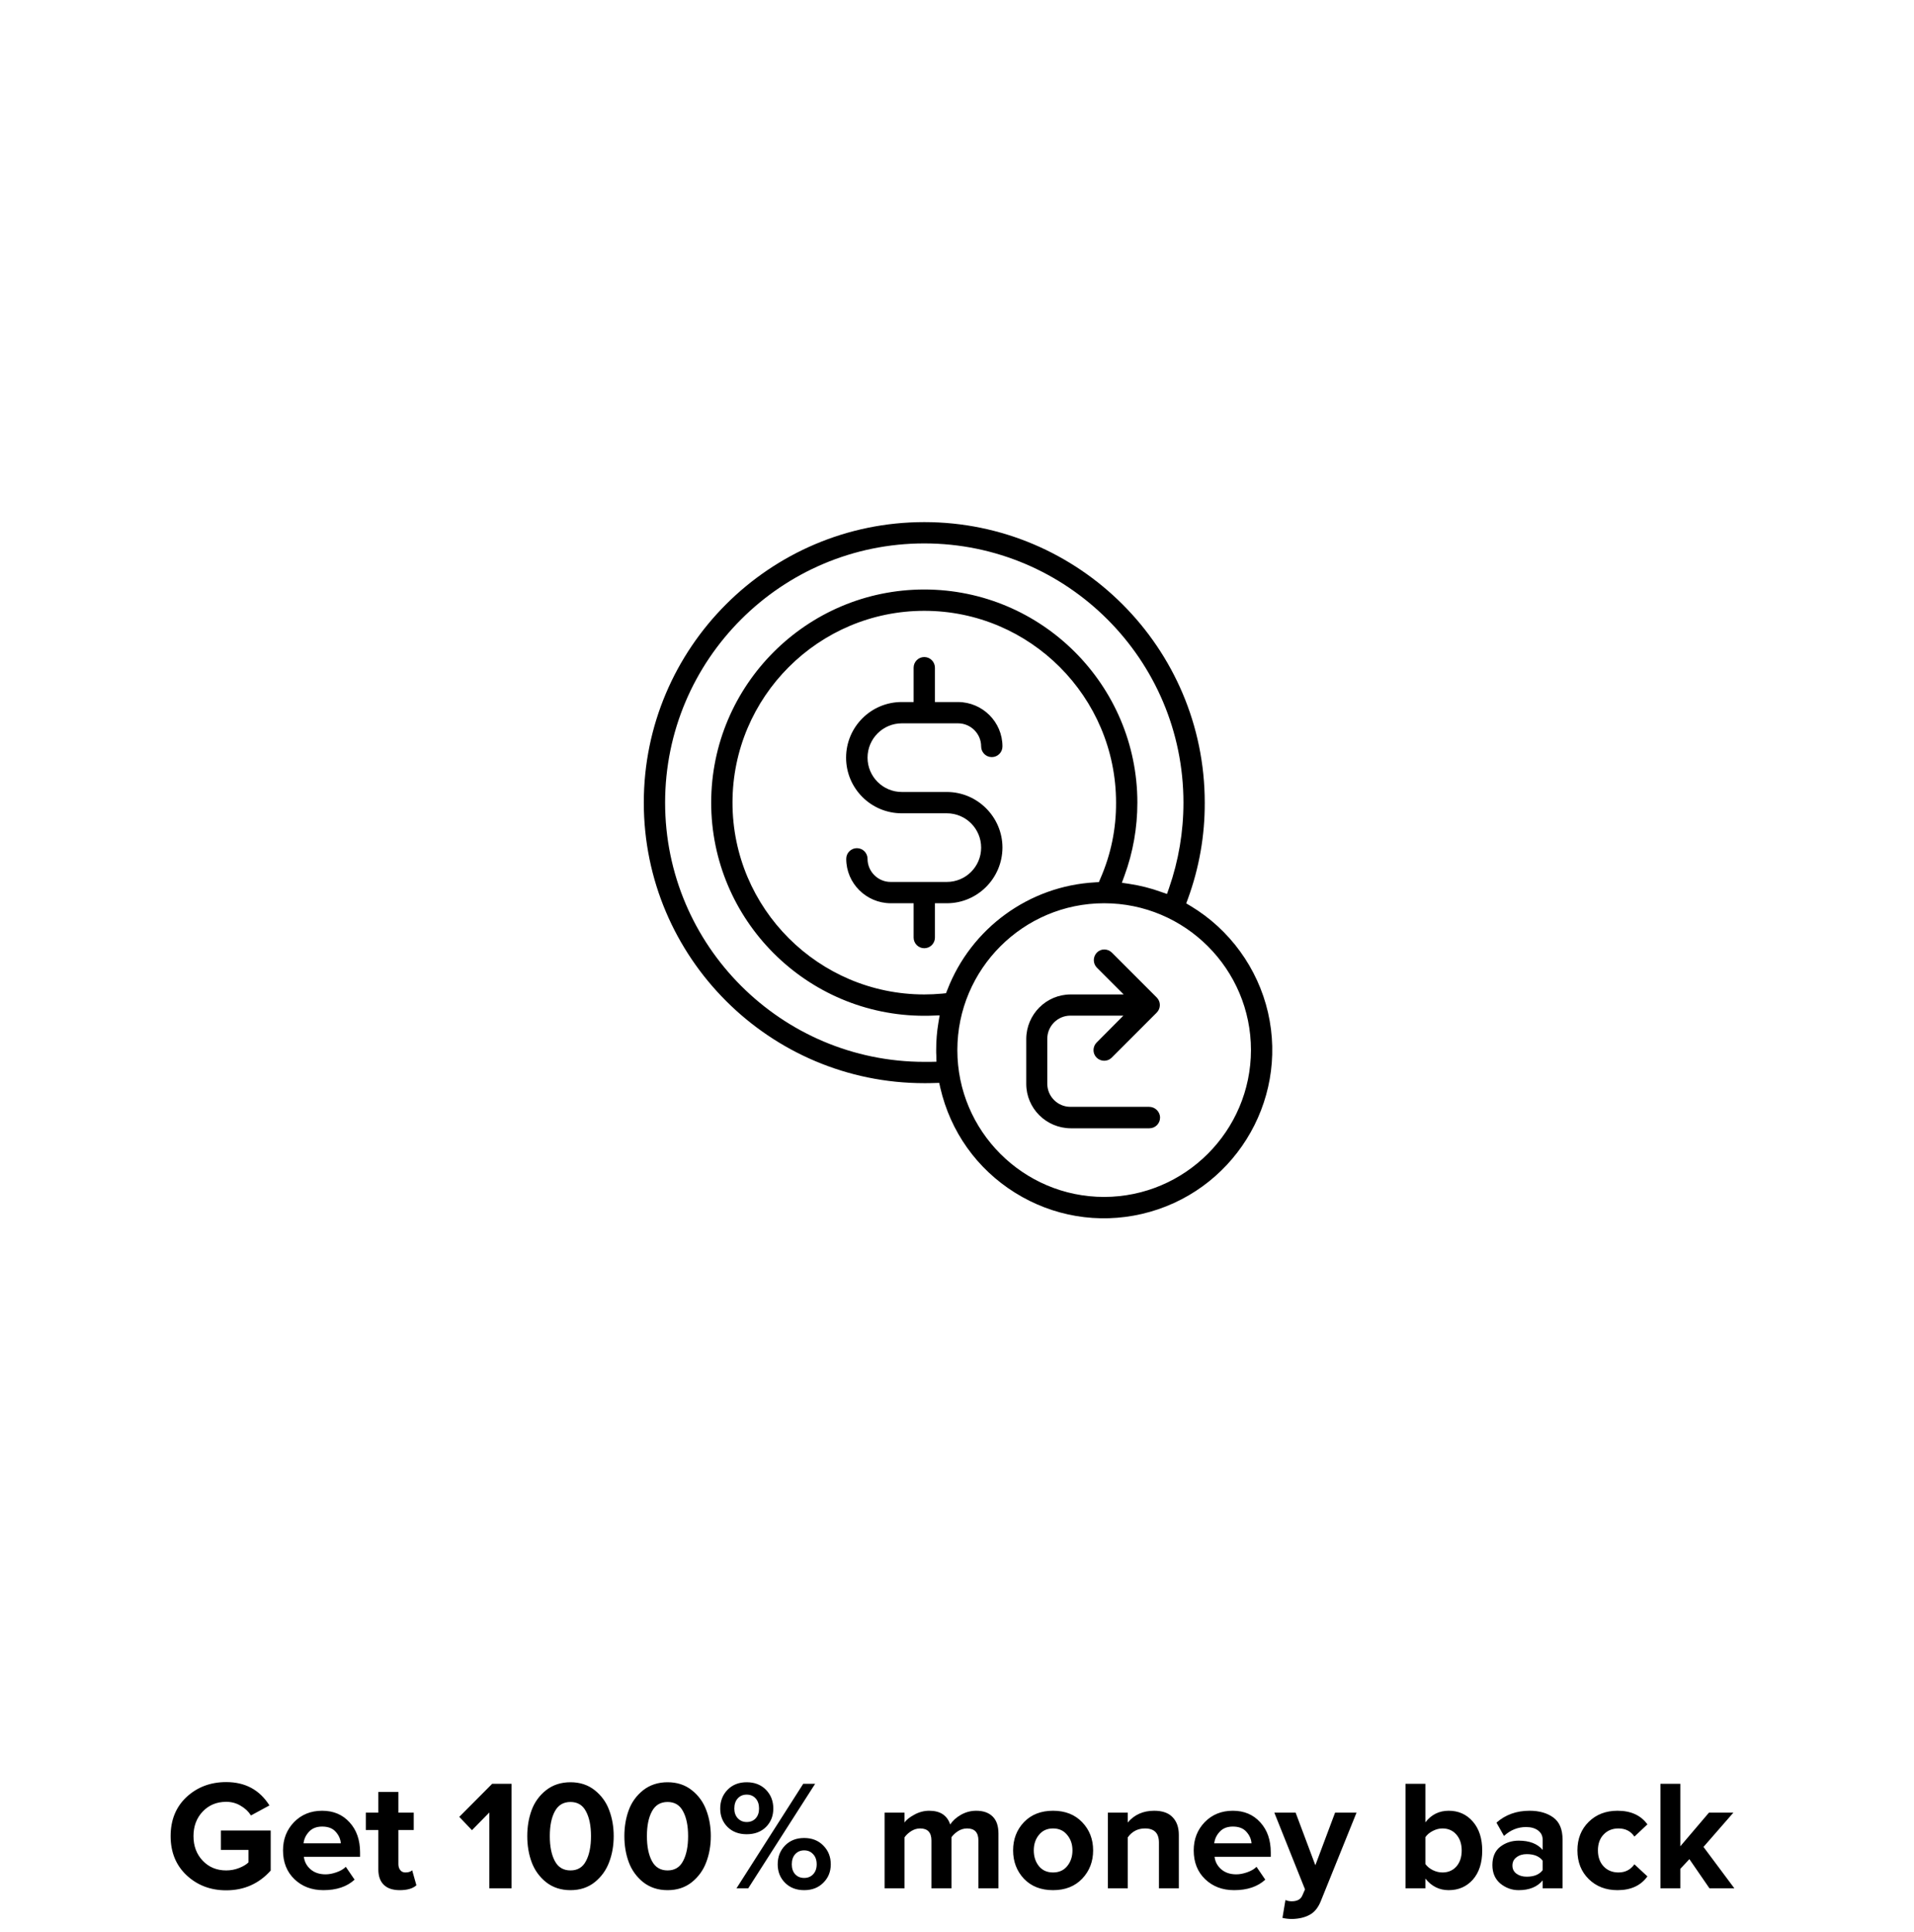 <svg width="220" height="222" viewBox="0 0 220 222" fill="none" xmlns="http://www.w3.org/2000/svg">
<g filter="url(#filter0_d_14_78)">
<rect x="20" y="10" width="180" height="180" rx="90" fill="white"/>
</g>
<path d="M26.002 217.234C24.202 217.234 22.684 216.658 21.448 215.506C20.224 214.354 19.612 212.854 19.612 211.006C19.612 209.146 20.224 207.646 21.448 206.506C22.684 205.366 24.202 204.796 26.002 204.796C28.186 204.796 29.842 205.69 30.97 207.478L28.846 208.63C28.558 208.174 28.162 207.802 27.658 207.514C27.166 207.214 26.614 207.064 26.002 207.064C24.91 207.064 24.01 207.436 23.302 208.18C22.594 208.924 22.24 209.866 22.24 211.006C22.24 212.146 22.594 213.088 23.302 213.832C24.01 214.576 24.91 214.948 26.002 214.948C26.506 214.948 26.992 214.858 27.46 214.678C27.928 214.498 28.294 214.282 28.558 214.03V212.59H25.39V210.358H31.114V214.966C29.758 216.478 28.054 217.234 26.002 217.234ZM37.175 217.216C35.831 217.216 34.721 216.796 33.845 215.956C32.969 215.116 32.531 214.012 32.531 212.644C32.531 211.36 32.951 210.28 33.791 209.404C34.643 208.528 35.723 208.09 37.031 208.09C38.327 208.09 39.377 208.534 40.181 209.422C40.985 210.298 41.387 211.45 41.387 212.878V213.382H34.925C34.997 213.958 35.255 214.438 35.699 214.822C36.143 215.206 36.719 215.398 37.427 215.398C37.811 215.398 38.225 215.32 38.669 215.164C39.125 215.008 39.485 214.798 39.749 214.534L40.757 216.01C39.881 216.814 38.687 217.216 37.175 217.216ZM39.173 211.834C39.137 211.342 38.939 210.898 38.579 210.502C38.231 210.106 37.715 209.908 37.031 209.908C36.383 209.908 35.879 210.106 35.519 210.502C35.159 210.886 34.949 211.33 34.889 211.834H39.173ZM45.954 217.216C45.15 217.216 44.538 217.012 44.118 216.604C43.698 216.196 43.488 215.608 43.488 214.84V210.304H42.048V208.306H43.488V205.93H45.792V208.306H47.556V210.304H45.792V214.228C45.792 214.504 45.864 214.732 46.008 214.912C46.152 215.092 46.344 215.182 46.584 215.182C46.944 215.182 47.208 215.098 47.376 214.93L47.862 216.658C47.442 217.03 46.806 217.216 45.954 217.216ZM58.802 217H56.246V208.288L54.248 210.322L52.79 208.792L56.57 204.994H58.802V217ZM68.362 216.298C67.594 216.91 66.664 217.216 65.572 217.216C64.48 217.216 63.544 216.91 62.764 216.298C61.996 215.674 61.444 214.906 61.108 213.994C60.772 213.082 60.604 212.086 60.604 211.006C60.604 209.926 60.772 208.93 61.108 208.018C61.444 207.106 61.996 206.344 62.764 205.732C63.544 205.12 64.48 204.814 65.572 204.814C66.664 204.814 67.594 205.12 68.362 205.732C69.13 206.344 69.682 207.106 70.018 208.018C70.366 208.93 70.54 209.926 70.54 211.006C70.54 212.086 70.366 213.082 70.018 213.994C69.682 214.906 69.13 215.674 68.362 216.298ZM63.772 213.868C64.156 214.588 64.756 214.948 65.572 214.948C66.388 214.948 66.982 214.588 67.354 213.868C67.738 213.148 67.93 212.194 67.93 211.006C67.93 209.818 67.738 208.87 67.354 208.162C66.982 207.442 66.388 207.082 65.572 207.082C64.756 207.082 64.156 207.442 63.772 208.162C63.388 208.87 63.196 209.818 63.196 211.006C63.196 212.194 63.388 213.148 63.772 213.868ZM79.524 216.298C78.756 216.91 77.826 217.216 76.734 217.216C75.642 217.216 74.706 216.91 73.926 216.298C73.158 215.674 72.606 214.906 72.27 213.994C71.934 213.082 71.766 212.086 71.766 211.006C71.766 209.926 71.934 208.93 72.27 208.018C72.606 207.106 73.158 206.344 73.926 205.732C74.706 205.12 75.642 204.814 76.734 204.814C77.826 204.814 78.756 205.12 79.524 205.732C80.292 206.344 80.844 207.106 81.18 208.018C81.528 208.93 81.702 209.926 81.702 211.006C81.702 212.086 81.528 213.082 81.18 213.994C80.844 214.906 80.292 215.674 79.524 216.298ZM74.934 213.868C75.318 214.588 75.918 214.948 76.734 214.948C77.55 214.948 78.144 214.588 78.516 213.868C78.9 213.148 79.092 212.194 79.092 211.006C79.092 209.818 78.9 208.87 78.516 208.162C78.144 207.442 77.55 207.082 76.734 207.082C75.918 207.082 75.318 207.442 74.934 208.162C74.55 208.87 74.358 209.818 74.358 211.006C74.358 212.194 74.55 213.148 74.934 213.868ZM85.826 210.79C84.926 210.79 84.194 210.514 83.63 209.962C83.066 209.398 82.784 208.69 82.784 207.838C82.784 206.974 83.066 206.254 83.63 205.678C84.194 205.102 84.926 204.814 85.826 204.814C86.738 204.814 87.476 205.102 88.04 205.678C88.604 206.254 88.886 206.974 88.886 207.838C88.886 208.69 88.604 209.398 88.04 209.962C87.476 210.514 86.738 210.79 85.826 210.79ZM86.006 217H84.656L92.324 204.994H93.692L86.006 217ZM94.628 216.37C94.064 216.934 93.332 217.216 92.432 217.216C91.532 217.216 90.8 216.934 90.236 216.37C89.672 215.806 89.39 215.098 89.39 214.246C89.39 213.382 89.672 212.662 90.236 212.086C90.8 211.51 91.532 211.222 92.432 211.222C93.332 211.222 94.064 211.51 94.628 212.086C95.204 212.662 95.492 213.382 95.492 214.246C95.492 215.098 95.204 215.806 94.628 216.37ZM85.826 209.386C86.246 209.386 86.588 209.248 86.852 208.972C87.116 208.684 87.248 208.306 87.248 207.838C87.248 207.346 87.116 206.956 86.852 206.668C86.588 206.38 86.246 206.236 85.826 206.236C85.406 206.236 85.064 206.38 84.8 206.668C84.536 206.956 84.404 207.346 84.404 207.838C84.404 208.294 84.536 208.666 84.8 208.954C85.076 209.242 85.418 209.386 85.826 209.386ZM91.406 215.398C91.67 215.674 92.012 215.812 92.432 215.812C92.852 215.812 93.194 215.674 93.458 215.398C93.734 215.11 93.872 214.726 93.872 214.246C93.872 213.754 93.734 213.364 93.458 213.076C93.194 212.788 92.852 212.644 92.432 212.644C92.012 212.644 91.67 212.788 91.406 213.076C91.142 213.364 91.01 213.754 91.01 214.246C91.01 214.726 91.142 215.11 91.406 215.398ZM114.765 217H112.461V211.51C112.461 210.586 112.029 210.124 111.165 210.124C110.793 210.124 110.445 210.226 110.121 210.43C109.809 210.634 109.557 210.868 109.365 211.132V217H107.061V211.51C107.061 210.586 106.629 210.124 105.765 210.124C105.405 210.124 105.063 210.226 104.739 210.43C104.415 210.634 104.157 210.874 103.965 211.15V217H101.679V208.306H103.965V209.44C104.181 209.128 104.559 208.828 105.099 208.54C105.639 208.24 106.209 208.09 106.809 208.09C108.069 208.09 108.873 208.618 109.221 209.674C109.497 209.242 109.905 208.87 110.445 208.558C110.997 208.246 111.585 208.09 112.209 208.09C113.025 208.09 113.655 208.312 114.099 208.756C114.543 209.188 114.765 209.842 114.765 210.718V217ZM124.387 215.902C123.547 216.778 122.431 217.216 121.039 217.216C119.647 217.216 118.531 216.778 117.691 215.902C116.863 215.014 116.449 213.928 116.449 212.644C116.449 211.36 116.863 210.28 117.691 209.404C118.531 208.528 119.647 208.09 121.039 208.09C122.431 208.09 123.547 208.528 124.387 209.404C125.227 210.28 125.647 211.36 125.647 212.644C125.647 213.928 125.227 215.014 124.387 215.902ZM119.419 214.462C119.815 214.942 120.355 215.182 121.039 215.182C121.723 215.182 122.263 214.942 122.659 214.462C123.067 213.97 123.271 213.364 123.271 212.644C123.271 211.936 123.067 211.342 122.659 210.862C122.263 210.37 121.723 210.124 121.039 210.124C120.355 210.124 119.815 210.37 119.419 210.862C119.023 211.342 118.825 211.936 118.825 212.644C118.825 213.364 119.023 213.97 119.419 214.462ZM135.497 217H133.211V211.744C133.211 210.664 132.677 210.124 131.609 210.124C130.781 210.124 130.121 210.466 129.629 211.15V217H127.343V208.306H129.629V209.44C130.385 208.54 131.399 208.09 132.671 208.09C133.607 208.09 134.309 208.336 134.777 208.828C135.257 209.32 135.497 209.998 135.497 210.862V217ZM141.853 217.216C140.509 217.216 139.399 216.796 138.523 215.956C137.647 215.116 137.209 214.012 137.209 212.644C137.209 211.36 137.629 210.28 138.469 209.404C139.321 208.528 140.401 208.09 141.709 208.09C143.005 208.09 144.055 208.534 144.859 209.422C145.663 210.298 146.065 211.45 146.065 212.878V213.382H139.603C139.675 213.958 139.933 214.438 140.377 214.822C140.821 215.206 141.397 215.398 142.105 215.398C142.489 215.398 142.903 215.32 143.347 215.164C143.803 215.008 144.163 214.798 144.427 214.534L145.435 216.01C144.559 216.814 143.365 217.216 141.853 217.216ZM143.851 211.834C143.815 211.342 143.617 210.898 143.257 210.502C142.909 210.106 142.393 209.908 141.709 209.908C141.061 209.908 140.557 210.106 140.197 210.502C139.837 210.886 139.627 211.33 139.567 211.834H143.851ZM147.41 220.402L147.752 218.35C147.968 218.446 148.208 218.494 148.472 218.494C149.084 218.494 149.486 218.284 149.678 217.864L150.002 217.126L146.474 208.306H148.922L151.19 214.354L153.458 208.306H155.924L151.838 218.422C151.538 219.19 151.118 219.724 150.578 220.024C150.038 220.336 149.36 220.504 148.544 220.528C148.124 220.528 147.746 220.486 147.41 220.402ZM163.836 214.21C164.028 214.486 164.31 214.72 164.682 214.912C165.054 215.092 165.426 215.182 165.798 215.182C166.458 215.182 166.992 214.954 167.4 214.498C167.808 214.03 168.012 213.418 168.012 212.662C168.012 211.906 167.808 211.294 167.4 210.826C166.992 210.358 166.458 210.124 165.798 210.124C165.426 210.124 165.054 210.22 164.682 210.412C164.31 210.604 164.028 210.844 163.836 211.132V214.21ZM163.836 217H161.55V204.994H163.836V209.422C164.52 208.534 165.414 208.09 166.518 208.09C167.646 208.09 168.57 208.504 169.29 209.332C170.01 210.16 170.37 211.27 170.37 212.662C170.37 214.078 170.01 215.194 169.29 216.01C168.57 216.814 167.646 217.216 166.518 217.216C165.438 217.216 164.544 216.772 163.836 215.884V217ZM179.603 217H177.317V216.1C176.693 216.844 175.775 217.216 174.563 217.216C173.783 217.216 173.081 216.964 172.457 216.46C171.845 215.944 171.539 215.236 171.539 214.336C171.539 213.4 171.839 212.698 172.439 212.23C173.051 211.762 173.759 211.528 174.563 211.528C175.799 211.528 176.717 211.882 177.317 212.59V211.42C177.317 210.976 177.143 210.622 176.795 210.358C176.447 210.094 175.985 209.962 175.409 209.962C174.461 209.962 173.615 210.304 172.871 210.988L172.007 209.458C173.039 208.546 174.305 208.09 175.805 208.09C176.921 208.09 177.833 208.348 178.541 208.864C179.249 209.38 179.603 210.22 179.603 211.384V217ZM175.481 215.668C176.333 215.668 176.945 215.416 177.317 214.912V213.832C176.945 213.328 176.333 213.076 175.481 213.076C175.013 213.076 174.623 213.196 174.311 213.436C173.999 213.664 173.843 213.982 173.843 214.39C173.843 214.786 173.999 215.098 174.311 215.326C174.623 215.554 175.013 215.668 175.481 215.668ZM185.92 217.216C184.576 217.216 183.472 216.79 182.608 215.938C181.744 215.086 181.312 213.988 181.312 212.644C181.312 211.312 181.744 210.22 182.608 209.368C183.472 208.516 184.576 208.09 185.92 208.09C187.456 208.09 188.602 208.612 189.358 209.656L187.864 211.06C187.444 210.436 186.832 210.124 186.028 210.124C185.332 210.124 184.762 210.358 184.318 210.826C183.886 211.282 183.67 211.888 183.67 212.644C183.67 213.4 183.886 214.012 184.318 214.48C184.762 214.948 185.332 215.182 186.028 215.182C186.808 215.182 187.42 214.87 187.864 214.246L189.358 215.632C188.602 216.688 187.456 217.216 185.92 217.216ZM199.349 217H196.487L194.183 213.652L193.139 214.768V217H190.853V204.994H193.139V212.176L196.433 208.306H199.241L195.803 212.248L199.349 217Z" fill="black"/>
<g clip-path="url(#clip0_14_78)">
<path d="M115.225 97.408C115.225 93.893 112.346 91.014 108.831 91.014H103.662C101.483 91.014 99.718 89.249 99.718 87.07C99.718 84.891 101.483 83.125 103.662 83.125H110.119C111.582 83.125 112.775 84.318 112.775 85.781C112.775 86.449 113.316 87.006 114 87.006C114.668 87.006 115.225 86.465 115.225 85.781C115.225 82.966 112.934 80.692 110.119 80.676H107.463V76.732C107.463 76.064 106.922 75.507 106.239 75.507C105.571 75.507 105.014 76.048 105.014 76.732V80.676H103.646C100.115 80.676 97.252 83.539 97.252 87.07C97.252 90.6 100.115 93.463 103.646 93.463H108.831C111.01 93.463 112.775 95.229 112.775 97.408C112.775 99.587 111.01 101.352 108.831 101.352H102.374C100.91 101.352 99.718 100.159 99.718 98.696C99.718 98.028 99.177 97.471 98.493 97.471C97.825 97.471 97.268 98.012 97.268 98.696C97.268 101.511 99.559 103.785 102.374 103.801H105.014V107.746C105.014 108.414 105.555 108.97 106.239 108.97C106.907 108.97 107.463 108.429 107.463 107.746V103.801H108.831C112.346 103.801 115.209 100.938 115.225 97.408Z" fill="black"/>
<path d="M145.746 116.35C144.569 111.26 141.34 106.807 136.855 104.119L136.346 103.817L136.553 103.26C137.841 99.714 138.493 96.008 138.477 92.239C138.477 74.457 124.02 60 106.239 60C88.457 60 74 74.457 74 92.239C74 110.02 88.457 124.477 106.239 124.477C106.573 124.477 106.938 124.477 107.368 124.461L107.956 124.445L108.083 125.018C109.245 130.044 112.282 134.322 116.656 137.058C121.03 139.793 126.215 140.668 131.241 139.507C141.626 137.105 148.131 126.72 145.746 116.35ZM107.861 117.543C107.686 118.577 107.606 119.626 107.606 120.676C107.606 120.883 107.606 121.089 107.622 121.296L107.638 122.012L106.922 122.028C106.7 122.028 106.477 122.028 106.254 122.028C89.809 122.028 76.449 108.668 76.449 92.239C76.449 75.809 89.809 62.449 106.239 62.449C122.668 62.449 136.028 75.809 136.028 92.239C136.028 95.594 135.471 98.887 134.374 102.052L134.135 102.736L133.451 102.497C132.274 102.068 131.05 101.765 129.809 101.575L128.95 101.447L129.252 100.62C130.239 97.932 130.732 95.101 130.732 92.239C130.732 78.736 119.742 67.746 106.239 67.746C92.736 67.746 81.746 78.736 81.746 92.239C81.746 105.742 92.736 116.732 106.239 116.732C106.525 116.732 106.827 116.732 107.129 116.716L108.004 116.684L107.861 117.543ZM108.736 114.139L108.29 114.187C107.59 114.25 106.891 114.282 106.239 114.282C94.088 114.282 84.195 104.39 84.195 92.239C84.195 80.088 94.088 70.195 106.239 70.195C118.39 70.195 128.282 80.088 128.282 92.239C128.298 95.245 127.694 98.187 126.485 100.954L126.31 101.368L125.865 101.4C118.294 101.813 111.63 106.664 108.895 113.742L108.736 114.139ZM126.915 137.551C117.61 137.551 110.04 129.98 110.04 120.676C110.04 111.372 117.61 103.801 126.915 103.801C136.219 103.801 143.789 111.372 143.789 120.676C143.773 129.964 136.219 137.535 126.915 137.551Z" fill="black"/>
<path d="M132.084 127.197H123.034C121.571 127.197 120.378 126.004 120.378 124.541V119.372C120.378 117.909 121.571 116.716 123.034 116.716H129.125L126.056 119.801C125.579 120.278 125.563 121.058 126.04 121.535C126.517 122.012 127.296 122.028 127.774 121.551L127.789 121.535L132.958 116.366C133.436 115.889 133.436 115.109 132.958 114.632L127.789 109.463C127.567 109.241 127.249 109.113 126.931 109.113C126.597 109.113 126.294 109.241 126.072 109.479C125.611 109.956 125.611 110.72 126.072 111.197L129.157 114.282H123.066C120.251 114.282 117.976 116.573 117.96 119.388V124.557C117.96 127.372 120.251 129.646 123.066 129.662H132.116C132.784 129.662 133.34 129.121 133.34 128.437C133.34 127.753 132.768 127.197 132.084 127.197Z" fill="black"/>
</g>
<defs>
<filter id="filter0_d_14_78" x="0" y="0" width="220" height="220" filterUnits="userSpaceOnUse" color-interpolation-filters="sRGB">
<feFlood flood-opacity="0" result="BackgroundImageFix"/>
<feColorMatrix in="SourceAlpha" type="matrix" values="0 0 0 0 0 0 0 0 0 0 0 0 0 0 0 0 0 0 127 0" result="hardAlpha"/>
<feOffset dy="10"/>
<feGaussianBlur stdDeviation="10"/>
<feColorMatrix type="matrix" values="0 0 0 0 0.367 0 0 0 0 0.367 0 0 0 0 0.367 0 0 0 0.1 0"/>
<feBlend mode="normal" in2="BackgroundImageFix" result="effect1_dropShadow_14_78"/>
<feBlend mode="normal" in="SourceGraphic" in2="effect1_dropShadow_14_78" result="shape"/>
</filter>
<clipPath id="clip0_14_78">
<rect width="72.239" height="80" fill="white" transform="translate(74 60)"/>
</clipPath>
</defs>
</svg>
